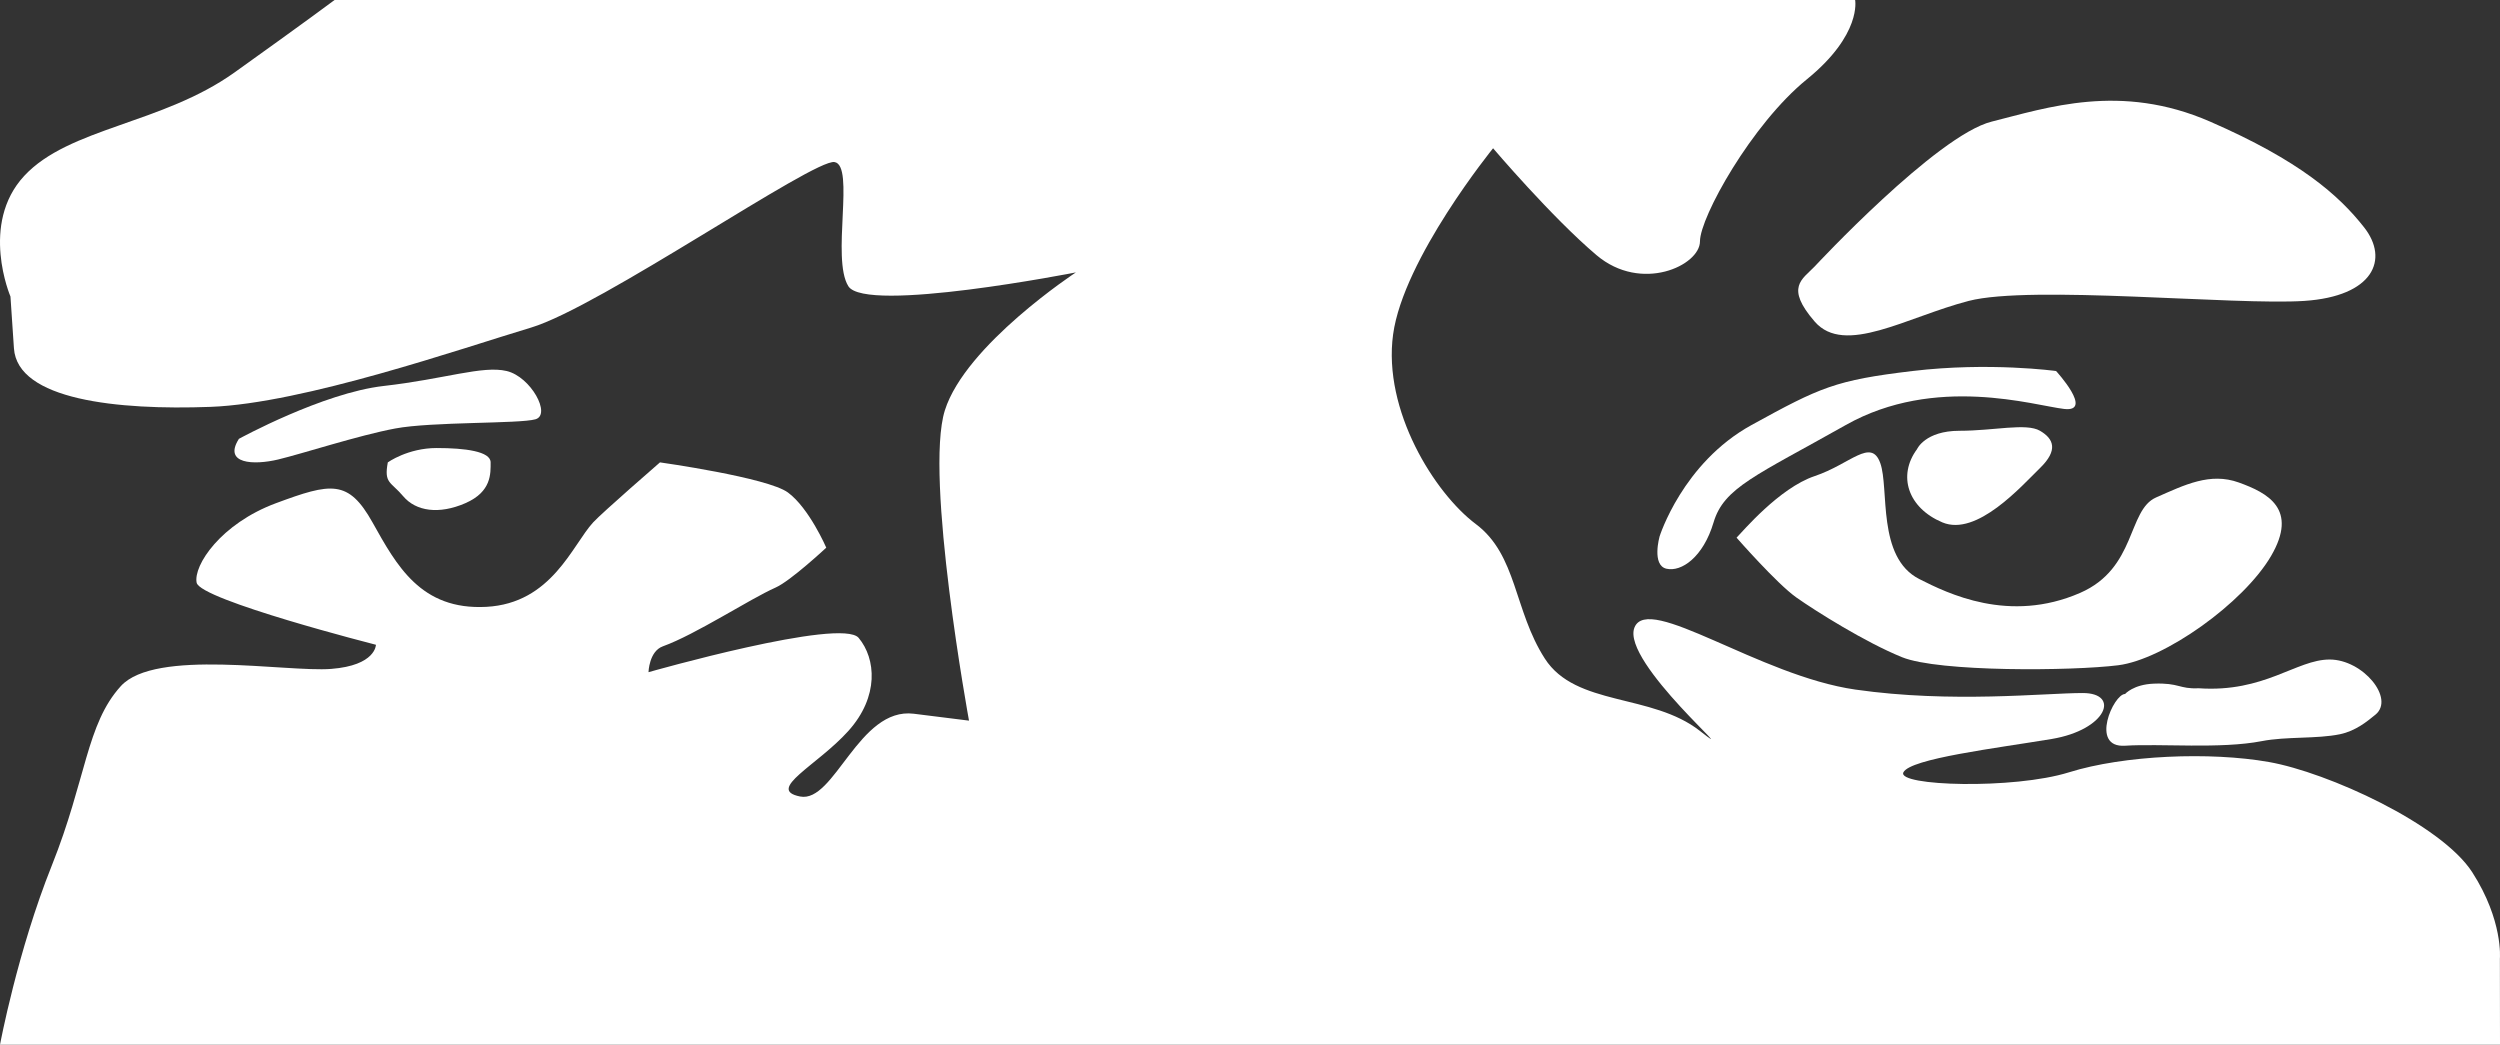 <?xml version="1.0" encoding="utf-8"?>
<!-- Generator: Adobe Illustrator 26.3.0, SVG Export Plug-In . SVG Version: 6.00 Build 0)  -->
<svg version="1.1" xmlns="http://www.w3.org/2000/svg" xmlns:xlink="http://www.w3.org/1999/xlink" x="0px" y="0px"
	 viewBox="0 0 2495.34 1042.78" style="enable-background:new 0 0 2495.34 1042.78;" xml:space="preserve">
<rect x="0" y="0" width="2495.34" height="1042.78" fill="#333333" stroke="none"/>
<style type="text/css">
	.st0{display:none;}
	.st1{display:inline;}
	.st2{display:inline;stroke:#000000;stroke-miterlimit:10;}
	.st3{fill:#FFFFFF;}
</style>
<g id="Layer_3" class="st0">
	<rect x="-2.33" y="-6.73" class="st1" width="2500" height="1049.51"/>
	<g>
		<path class="st2" d="M2107.51,363.03v349.69c0,29.82-57.56,53.98-128.59,53.98H516.42c-71.02,0-128.59-24.17-128.59-53.98V363.03
			c0-29.82,57.56-53.98,128.59-53.98h1462.5C2049.94,309.05,2107.51,333.22,2107.51,363.03z"/>
		<ellipse class="st2" cx="516.42" cy="712.73" rx="128.59" ry="53.98"/>
		<ellipse class="st2" cx="1978.92" cy="363.03" rx="128.59" ry="53.98"/>
		<ellipse class="st2" cx="1978.92" cy="712.73" rx="128.59" ry="53.98"/>
		<ellipse class="st2" cx="516.42" cy="363.03" rx="128.59" ry="53.98"/>
	</g>
</g>
<g id="eyezagraphy_copy">
	<g>
		<g>
			<g>
				<path class="st3" d="M10.44,295.97c0,0-30.97-72.27,13.77-120.45S161.87,123.9,234.14,72.27S333.95,0,333.95,0h1517.72
					c0,0,6.88,34.42-48.18,79.16c-55.06,44.74-106.69,137.66-106.69,161.75s-58.51,51.62-103.25,13.77
					c-44.74-37.86-103.25-106.69-103.25-106.69s-89.48,110.13-99.8,185.84s41.3,158.31,82.6,189.28s37.86,86.04,68.83,134.22
					c30.97,48.18,106.69,34.42,154.87,72.27c48.18,37.86-79.16-68.83-65.39-103.25c13.77-34.42,124.45,48.18,220.53,61.95
					c96.09,13.77,189.01,3.44,226.87,3.44c37.86,0,24.09,36.68-30.97,45.87c-55.06,9.19-141.1,19.52-147.99,33.29
					c-6.88,13.77,110.13,17.21,165.19,0c55.06-17.21,141.1-20.65,199.61-10.32c58.51,10.32,172.08,61.95,203.05,110.13
					c30.97,48.18,27.53,86.04,27.53,86.04l0.11,86.04H0c0,0,17.33-92.92,51.74-178.96s34.42-141.1,68.83-178.96
					s165.19-13.77,209.93-17.21s44.74-24.09,44.74-24.09s-175.52-44.74-178.96-61.95c-3.44-17.21,24.09-58.92,79.16-79.36
					c55.06-20.44,72.27-23.88,96.36,19.14c24.09,43.02,48.18,87.76,113.57,84.32s86.04-61.95,106.69-84.32
					c9.23-10,66.69-59.89,66.69-59.89s107.46,15.11,127.73,30.07c21.24,15.68,38.24,55.07,38.24,55.07s-35.55,33.14-50.48,39.77
					c-26.35,11.71-79.73,46.84-112.65,58.71c-13.74,4.95-14.3,25.8-14.3,25.8s192.57-54.88,209.78-34.23
					c17.21,20.65,20.65,58.51-10.32,92.92c-30.97,34.42-82.6,58.51-48.18,65.39c34.42,6.88,58.51-89.48,113.57-82.6
					s55.06,6.88,55.06,6.88s-44.74-244.35-24.09-309.74c20.65-65.39,130.78-137.66,130.78-137.66s-209.93,41.3-227.14,13.77
					c-17.21-27.53,6.88-120.45-13.77-123.9c-20.65-3.44-234.02,144.54-302.85,165.19s-227.14,75.71-320.06,79.16
					c-92.92,3.44-192.73-6.88-196.17-58.51S10.44,295.97,10.44,295.97z"/>
			</g>
			<g>
				<path class="st3" d="M238.47,438.01c0,0,83.75-45.89,144.55-52.77c60.8-6.88,98.66-20.65,122.75-14.91s44.74,43.59,28.68,48.18
					s-103.25,2.29-139.96,9.18c-36.71,6.88-92.93,25.24-117.02,30.98S222.41,463.25,238.47,438.01z"/>
			</g>
			<g>
				<path class="st3" d="M387.09,461.5c0,0,20.02-14.31,48.7-14.31s53.92,3.38,53.92,14.31s1.15,29.28-25.24,40.76
					c-26.39,11.47-49.33,8.03-61.95-6.88C389.91,480.46,383.13,482.7,387.09,461.5z"/>
			</g>
			<g>
				<path class="st3" d="M1656.46,535.53c0,0,22.94-73.42,91.78-111.28s83.75-44.74,160.61-53.92s143.4,0,143.4,0
					s37.86,41.3,8.03,37.86c-29.83-3.44-128.49-34.42-217.97,16.06c-89.48,50.48-121.61,62.36-131.93,97.15
					c-10.33,34.78-32.12,49.7-47.04,46.26S1656.46,535.53,1656.46,535.53z"/>
			</g>
			<g>
				<path class="st3" d="M1913.44,448.34c0,0,8.03-18.36,42.45-18.36c34.42,0,66.54-8.03,80.31,0c13.77,8.03,18.36,19.35,0,37.21
					s-63.1,68.75-97.52,54.2C1904.26,506.85,1893.93,474.72,1913.44,448.34z"/>
			</g>
			<g>
				<path class="st3" d="M1733.32,536.67c5.74-5.74,42.45-49.54,78.01-61.48c35.56-11.94,56.21-38.33,65.39-13.09
					c9.18,25.24-3.65,94.27,39.01,115.87c28.14,14.25,89.67,44.74,160.61,13.77c56.29-24.58,47.04-82.6,75.72-95.22
					c28.68-12.62,53.92-25.24,82.6-14.91c28.68,10.33,59.66,26.39,32.12,73.42c-27.53,47.04-106.69,103.25-152.58,108.99
					c-45.89,5.74-178.97,6.88-215.68-8.03c-36.71-14.91-86.04-45.89-105.55-59.66C1773.48,582.56,1733.32,536.67,1733.32,536.67z"/>
			</g>
			<g>
				<path class="st3" d="M1811.33,265.93c0,0,121.61-130.78,176.67-144.55c55.07-13.77,128.49-39.01,217.97,0
					c89.48,39.01,128.49,73.42,153.73,105.55c25.24,32.12,9.18,68.83-59.66,73.42c-68.83,4.59-273.04-16.06-334.99,0
					c-61.95,16.06-123.9,55.07-153.73,20.65C1781.51,286.58,1798.93,278.93,1811.33,265.93z"/>
			</g>
			<g>
				<path class="st3" d="M2121.09,692.7c-11.47,0-35.56,53.92,0,51.63c35.56-2.29,95.22,3.44,136.52-4.59
					c24.58-4.78,54.81-2.06,78.01-6.88c15.78-3.28,27.37-13,35.35-19.5c19.72-16.06-12.41-55.07-45.68-55.07
					s-65.01,33.27-130.78,28.68c-19.5,0.94-19.16-5.6-44.74-4.59C2129.39,683.17,2121.09,692.7,2121.09,692.7z"/>
			</g>
		</g>
	</g>
</g>
</svg>
